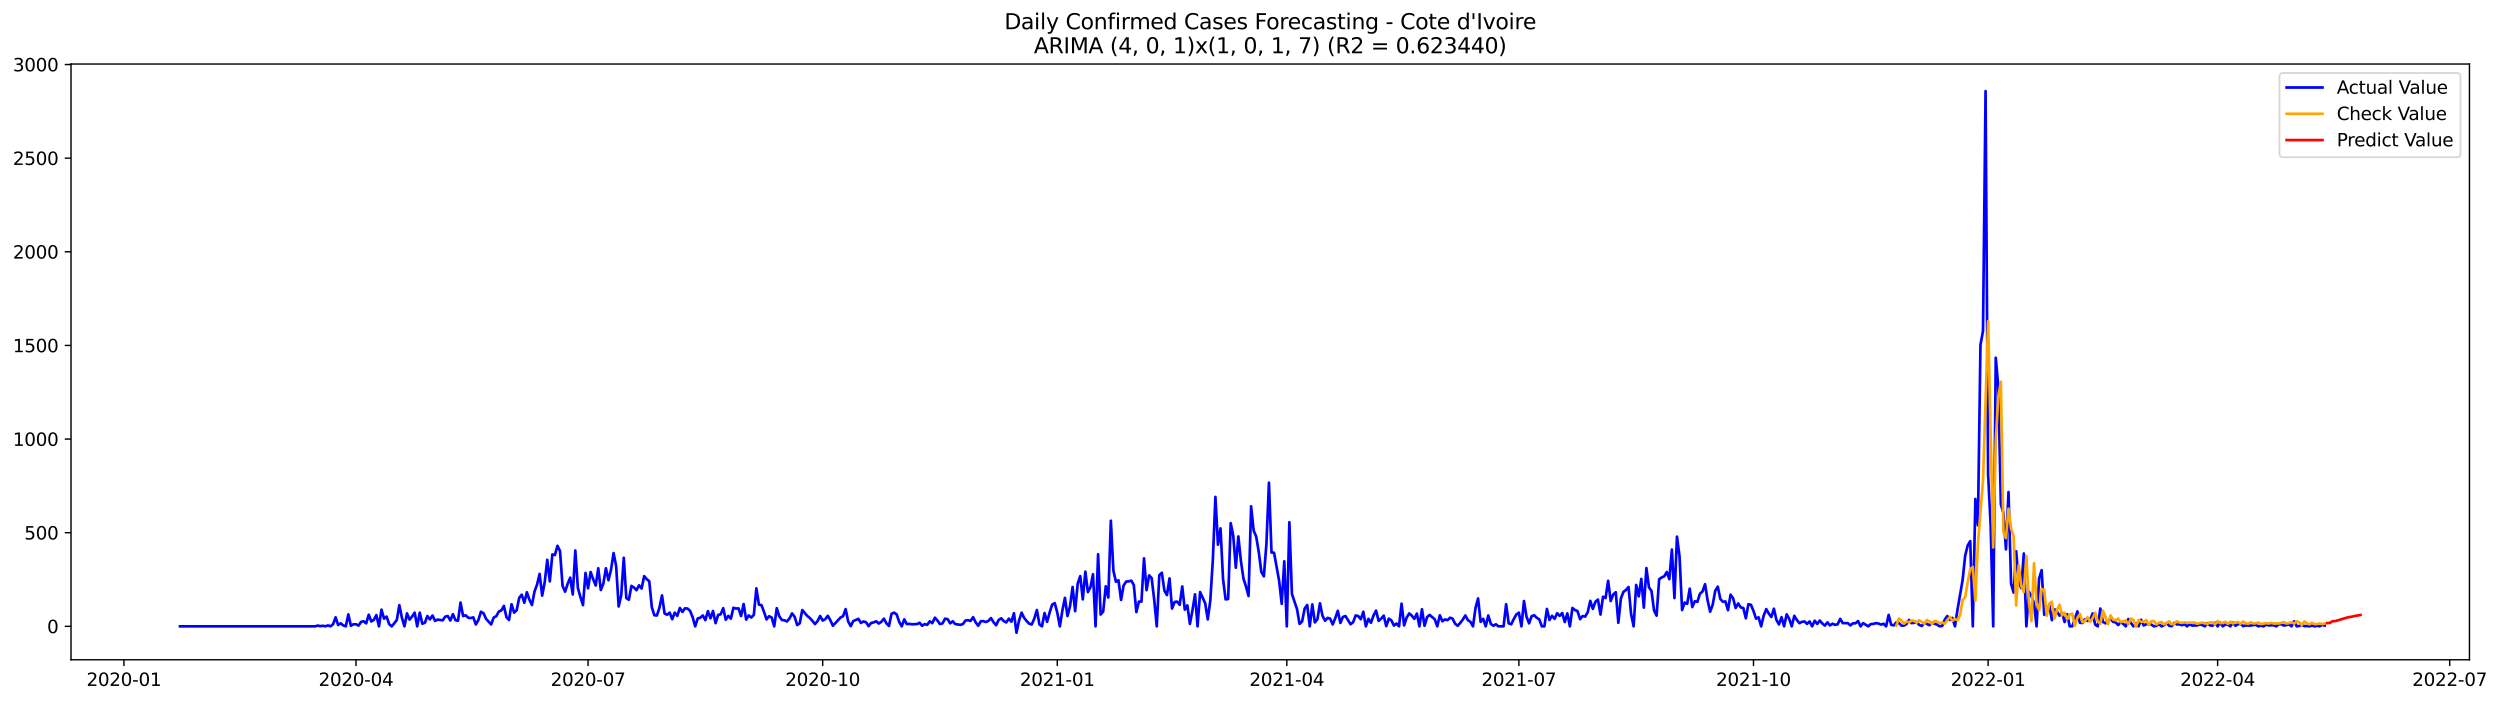 <?xml version="1.0" encoding="utf-8" standalone="no"?>
<!DOCTYPE svg PUBLIC "-//W3C//DTD SVG 1.1//EN"
  "http://www.w3.org/Graphics/SVG/1.1/DTD/svg11.dtd">
<svg xmlns:xlink="http://www.w3.org/1999/xlink" width="1395.906pt" height="392.274pt" viewBox="0 0 1395.906 392.274" xmlns="http://www.w3.org/2000/svg" version="1.1">
 <defs>
  <style type="text/css">*{stroke-linejoin: round; stroke-linecap: butt}</style>
 </defs>
 <g id="figure_1">
  <g id="patch_1">
   <path d="M 0 392.274 
L 1395.906 392.274 
L 1395.906 0 
L 0 0 
z
" style="fill: #ffffff"/>
  </g>
  <g id="axes_1">
   <g id="patch_2">
    <path d="M 39.65 368.396 
L 1378.85 368.396 
L 1378.85 35.755 
L 39.65 35.755 
z
" style="fill: #ffffff"/>
   </g>
   <g id="matplotlib.axis_1">
    <g id="xtick_1">
     <g id="line2d_1">
      <defs>
       <path id="m235b94025a" d="M 0 0 
L 0 3.5 
" style="stroke: #000000; stroke-width: 0.8"/>
      </defs>
      <g>
       <use xlink:href="#m235b94025a" x="69.196" y="368.396" style="stroke: #000000; stroke-width: 0.8"/>
      </g>
     </g>
     <g id="text_1">
      <!-- 2020-01 -->
      <g transform="translate(48.305 382.994)scale(0.1 -0.1)">
       <defs>
        <path id="DejaVuSans-32" d="M 1228 531 
L 3431 531 
L 3431 0 
L 469 0 
L 469 531 
Q 828 903 1448 1529 
Q 2069 2156 2228 2338 
Q 2531 2678 2651 2914 
Q 2772 3150 2772 3378 
Q 2772 3750 2511 3984 
Q 2250 4219 1831 4219 
Q 1534 4219 1204 4116 
Q 875 4013 500 3803 
L 500 4441 
Q 881 4594 1212 4672 
Q 1544 4750 1819 4750 
Q 2544 4750 2975 4387 
Q 3406 4025 3406 3419 
Q 3406 3131 3298 2873 
Q 3191 2616 2906 2266 
Q 2828 2175 2409 1742 
Q 1991 1309 1228 531 
z
" transform="scale(0.016)"/>
        <path id="DejaVuSans-30" d="M 2034 4250 
Q 1547 4250 1301 3770 
Q 1056 3291 1056 2328 
Q 1056 1369 1301 889 
Q 1547 409 2034 409 
Q 2525 409 2770 889 
Q 3016 1369 3016 2328 
Q 3016 3291 2770 3770 
Q 2525 4250 2034 4250 
z
M 2034 4750 
Q 2819 4750 3233 4129 
Q 3647 3509 3647 2328 
Q 3647 1150 3233 529 
Q 2819 -91 2034 -91 
Q 1250 -91 836 529 
Q 422 1150 422 2328 
Q 422 3509 836 4129 
Q 1250 4750 2034 4750 
z
" transform="scale(0.016)"/>
        <path id="DejaVuSans-2d" d="M 313 2009 
L 1997 2009 
L 1997 1497 
L 313 1497 
L 313 2009 
z
" transform="scale(0.016)"/>
        <path id="DejaVuSans-31" d="M 794 531 
L 1825 531 
L 1825 4091 
L 703 3866 
L 703 4441 
L 1819 4666 
L 2450 4666 
L 2450 531 
L 3481 531 
L 3481 0 
L 794 0 
L 794 531 
z
" transform="scale(0.016)"/>
       </defs>
       <use xlink:href="#DejaVuSans-32"/>
       <use xlink:href="#DejaVuSans-30" x="63.623"/>
       <use xlink:href="#DejaVuSans-32" x="127.246"/>
       <use xlink:href="#DejaVuSans-30" x="190.869"/>
       <use xlink:href="#DejaVuSans-2d" x="254.492"/>
       <use xlink:href="#DejaVuSans-30" x="290.576"/>
       <use xlink:href="#DejaVuSans-31" x="354.199"/>
      </g>
     </g>
    </g>
    <g id="xtick_2">
     <g id="line2d_2">
      <g>
       <use xlink:href="#m235b94025a" x="198.773" y="368.396" style="stroke: #000000; stroke-width: 0.8"/>
      </g>
     </g>
     <g id="text_2">
      <!-- 2020-04 -->
      <g transform="translate(177.882 382.994)scale(0.1 -0.1)">
       <defs>
        <path id="DejaVuSans-34" d="M 2419 4116 
L 825 1625 
L 2419 1625 
L 2419 4116 
z
M 2253 4666 
L 3047 4666 
L 3047 1625 
L 3713 1625 
L 3713 1100 
L 3047 1100 
L 3047 0 
L 2419 0 
L 2419 1100 
L 313 1100 
L 313 1709 
L 2253 4666 
z
" transform="scale(0.016)"/>
       </defs>
       <use xlink:href="#DejaVuSans-32"/>
       <use xlink:href="#DejaVuSans-30" x="63.623"/>
       <use xlink:href="#DejaVuSans-32" x="127.246"/>
       <use xlink:href="#DejaVuSans-30" x="190.869"/>
       <use xlink:href="#DejaVuSans-2d" x="254.492"/>
       <use xlink:href="#DejaVuSans-30" x="290.576"/>
       <use xlink:href="#DejaVuSans-34" x="354.199"/>
      </g>
     </g>
    </g>
    <g id="xtick_3">
     <g id="line2d_3">
      <g>
       <use xlink:href="#m235b94025a" x="328.35" y="368.396" style="stroke: #000000; stroke-width: 0.8"/>
      </g>
     </g>
     <g id="text_3">
      <!-- 2020-07 -->
      <g transform="translate(307.459 382.994)scale(0.1 -0.1)">
       <defs>
        <path id="DejaVuSans-37" d="M 525 4666 
L 3525 4666 
L 3525 4397 
L 1831 0 
L 1172 0 
L 2766 4134 
L 525 4134 
L 525 4666 
z
" transform="scale(0.016)"/>
       </defs>
       <use xlink:href="#DejaVuSans-32"/>
       <use xlink:href="#DejaVuSans-30" x="63.623"/>
       <use xlink:href="#DejaVuSans-32" x="127.246"/>
       <use xlink:href="#DejaVuSans-30" x="190.869"/>
       <use xlink:href="#DejaVuSans-2d" x="254.492"/>
       <use xlink:href="#DejaVuSans-30" x="290.576"/>
       <use xlink:href="#DejaVuSans-37" x="354.199"/>
      </g>
     </g>
    </g>
    <g id="xtick_4">
     <g id="line2d_4">
      <g>
       <use xlink:href="#m235b94025a" x="459.351" y="368.396" style="stroke: #000000; stroke-width: 0.8"/>
      </g>
     </g>
     <g id="text_4">
      <!-- 2020-10 -->
      <g transform="translate(438.46 382.994)scale(0.1 -0.1)">
       <use xlink:href="#DejaVuSans-32"/>
       <use xlink:href="#DejaVuSans-30" x="63.623"/>
       <use xlink:href="#DejaVuSans-32" x="127.246"/>
       <use xlink:href="#DejaVuSans-30" x="190.869"/>
       <use xlink:href="#DejaVuSans-2d" x="254.492"/>
       <use xlink:href="#DejaVuSans-31" x="290.576"/>
       <use xlink:href="#DejaVuSans-30" x="354.199"/>
      </g>
     </g>
    </g>
    <g id="xtick_5">
     <g id="line2d_5">
      <g>
       <use xlink:href="#m235b94025a" x="590.352" y="368.396" style="stroke: #000000; stroke-width: 0.8"/>
      </g>
     </g>
     <g id="text_5">
      <!-- 2021-01 -->
      <g transform="translate(569.461 382.994)scale(0.1 -0.1)">
       <use xlink:href="#DejaVuSans-32"/>
       <use xlink:href="#DejaVuSans-30" x="63.623"/>
       <use xlink:href="#DejaVuSans-32" x="127.246"/>
       <use xlink:href="#DejaVuSans-31" x="190.869"/>
       <use xlink:href="#DejaVuSans-2d" x="254.492"/>
       <use xlink:href="#DejaVuSans-30" x="290.576"/>
       <use xlink:href="#DejaVuSans-31" x="354.199"/>
      </g>
     </g>
    </g>
    <g id="xtick_6">
     <g id="line2d_6">
      <g>
       <use xlink:href="#m235b94025a" x="718.506" y="368.396" style="stroke: #000000; stroke-width: 0.8"/>
      </g>
     </g>
     <g id="text_6">
      <!-- 2021-04 -->
      <g transform="translate(697.614 382.994)scale(0.1 -0.1)">
       <use xlink:href="#DejaVuSans-32"/>
       <use xlink:href="#DejaVuSans-30" x="63.623"/>
       <use xlink:href="#DejaVuSans-32" x="127.246"/>
       <use xlink:href="#DejaVuSans-31" x="190.869"/>
       <use xlink:href="#DejaVuSans-2d" x="254.492"/>
       <use xlink:href="#DejaVuSans-30" x="290.576"/>
       <use xlink:href="#DejaVuSans-34" x="354.199"/>
      </g>
     </g>
    </g>
    <g id="xtick_7">
     <g id="line2d_7">
      <g>
       <use xlink:href="#m235b94025a" x="848.083" y="368.396" style="stroke: #000000; stroke-width: 0.8"/>
      </g>
     </g>
     <g id="text_7">
      <!-- 2021-07 -->
      <g transform="translate(827.191 382.994)scale(0.1 -0.1)">
       <use xlink:href="#DejaVuSans-32"/>
       <use xlink:href="#DejaVuSans-30" x="63.623"/>
       <use xlink:href="#DejaVuSans-32" x="127.246"/>
       <use xlink:href="#DejaVuSans-31" x="190.869"/>
       <use xlink:href="#DejaVuSans-2d" x="254.492"/>
       <use xlink:href="#DejaVuSans-30" x="290.576"/>
       <use xlink:href="#DejaVuSans-37" x="354.199"/>
      </g>
     </g>
    </g>
    <g id="xtick_8">
     <g id="line2d_8">
      <g>
       <use xlink:href="#m235b94025a" x="979.083" y="368.396" style="stroke: #000000; stroke-width: 0.8"/>
      </g>
     </g>
     <g id="text_8">
      <!-- 2021-10 -->
      <g transform="translate(958.192 382.994)scale(0.1 -0.1)">
       <use xlink:href="#DejaVuSans-32"/>
       <use xlink:href="#DejaVuSans-30" x="63.623"/>
       <use xlink:href="#DejaVuSans-32" x="127.246"/>
       <use xlink:href="#DejaVuSans-31" x="190.869"/>
       <use xlink:href="#DejaVuSans-2d" x="254.492"/>
       <use xlink:href="#DejaVuSans-31" x="290.576"/>
       <use xlink:href="#DejaVuSans-30" x="354.199"/>
      </g>
     </g>
    </g>
    <g id="xtick_9">
     <g id="line2d_9">
      <g>
       <use xlink:href="#m235b94025a" x="1110.084" y="368.396" style="stroke: #000000; stroke-width: 0.8"/>
      </g>
     </g>
     <g id="text_9">
      <!-- 2022-01 -->
      <g transform="translate(1089.193 382.994)scale(0.1 -0.1)">
       <use xlink:href="#DejaVuSans-32"/>
       <use xlink:href="#DejaVuSans-30" x="63.623"/>
       <use xlink:href="#DejaVuSans-32" x="127.246"/>
       <use xlink:href="#DejaVuSans-32" x="190.869"/>
       <use xlink:href="#DejaVuSans-2d" x="254.492"/>
       <use xlink:href="#DejaVuSans-30" x="290.576"/>
       <use xlink:href="#DejaVuSans-31" x="354.199"/>
      </g>
     </g>
    </g>
    <g id="xtick_10">
     <g id="line2d_10">
      <g>
       <use xlink:href="#m235b94025a" x="1238.238" y="368.396" style="stroke: #000000; stroke-width: 0.8"/>
      </g>
     </g>
     <g id="text_10">
      <!-- 2022-04 -->
      <g transform="translate(1217.346 382.994)scale(0.1 -0.1)">
       <use xlink:href="#DejaVuSans-32"/>
       <use xlink:href="#DejaVuSans-30" x="63.623"/>
       <use xlink:href="#DejaVuSans-32" x="127.246"/>
       <use xlink:href="#DejaVuSans-32" x="190.869"/>
       <use xlink:href="#DejaVuSans-2d" x="254.492"/>
       <use xlink:href="#DejaVuSans-30" x="290.576"/>
       <use xlink:href="#DejaVuSans-34" x="354.199"/>
      </g>
     </g>
    </g>
    <g id="xtick_11">
     <g id="line2d_11">
      <g>
       <use xlink:href="#m235b94025a" x="1367.815" y="368.396" style="stroke: #000000; stroke-width: 0.8"/>
      </g>
     </g>
     <g id="text_11">
      <!-- 2022-07 -->
      <g transform="translate(1346.923 382.994)scale(0.1 -0.1)">
       <use xlink:href="#DejaVuSans-32"/>
       <use xlink:href="#DejaVuSans-30" x="63.623"/>
       <use xlink:href="#DejaVuSans-32" x="127.246"/>
       <use xlink:href="#DejaVuSans-32" x="190.869"/>
       <use xlink:href="#DejaVuSans-2d" x="254.492"/>
       <use xlink:href="#DejaVuSans-30" x="290.576"/>
       <use xlink:href="#DejaVuSans-37" x="354.199"/>
      </g>
     </g>
    </g>
   </g>
   <g id="matplotlib.axis_2">
    <g id="ytick_1">
     <g id="line2d_12">
      <defs>
       <path id="md0b5bbea12" d="M 0 0 
L -3.5 0 
" style="stroke: #000000; stroke-width: 0.8"/>
      </defs>
      <g>
       <use xlink:href="#md0b5bbea12" x="39.65" y="349.72" style="stroke: #000000; stroke-width: 0.8"/>
      </g>
     </g>
     <g id="text_12">
      <!-- 0 -->
      <g transform="translate(26.288 353.52)scale(0.1 -0.1)">
       <use xlink:href="#DejaVuSans-30"/>
      </g>
     </g>
    </g>
    <g id="ytick_2">
     <g id="line2d_13">
      <g>
       <use xlink:href="#md0b5bbea12" x="39.65" y="297.438" style="stroke: #000000; stroke-width: 0.8"/>
      </g>
     </g>
     <g id="text_13">
      <!-- 500 -->
      <g transform="translate(13.562 301.237)scale(0.1 -0.1)">
       <defs>
        <path id="DejaVuSans-35" d="M 691 4666 
L 3169 4666 
L 3169 4134 
L 1269 4134 
L 1269 2991 
Q 1406 3038 1543 3061 
Q 1681 3084 1819 3084 
Q 2600 3084 3056 2656 
Q 3513 2228 3513 1497 
Q 3513 744 3044 326 
Q 2575 -91 1722 -91 
Q 1428 -91 1123 -41 
Q 819 9 494 109 
L 494 744 
Q 775 591 1075 516 
Q 1375 441 1709 441 
Q 2250 441 2565 725 
Q 2881 1009 2881 1497 
Q 2881 1984 2565 2268 
Q 2250 2553 1709 2553 
Q 1456 2553 1204 2497 
Q 953 2441 691 2322 
L 691 4666 
z
" transform="scale(0.016)"/>
       </defs>
       <use xlink:href="#DejaVuSans-35"/>
       <use xlink:href="#DejaVuSans-30" x="63.623"/>
       <use xlink:href="#DejaVuSans-30" x="127.246"/>
      </g>
     </g>
    </g>
    <g id="ytick_3">
     <g id="line2d_14">
      <g>
       <use xlink:href="#md0b5bbea12" x="39.65" y="245.156" style="stroke: #000000; stroke-width: 0.8"/>
      </g>
     </g>
     <g id="text_14">
      <!-- 1000 -->
      <g transform="translate(7.2 248.955)scale(0.1 -0.1)">
       <use xlink:href="#DejaVuSans-31"/>
       <use xlink:href="#DejaVuSans-30" x="63.623"/>
       <use xlink:href="#DejaVuSans-30" x="127.246"/>
       <use xlink:href="#DejaVuSans-30" x="190.869"/>
      </g>
     </g>
    </g>
    <g id="ytick_4">
     <g id="line2d_15">
      <g>
       <use xlink:href="#md0b5bbea12" x="39.65" y="192.874" style="stroke: #000000; stroke-width: 0.8"/>
      </g>
     </g>
     <g id="text_15">
      <!-- 1500 -->
      <g transform="translate(7.2 196.673)scale(0.1 -0.1)">
       <use xlink:href="#DejaVuSans-31"/>
       <use xlink:href="#DejaVuSans-35" x="63.623"/>
       <use xlink:href="#DejaVuSans-30" x="127.246"/>
       <use xlink:href="#DejaVuSans-30" x="190.869"/>
      </g>
     </g>
    </g>
    <g id="ytick_5">
     <g id="line2d_16">
      <g>
       <use xlink:href="#md0b5bbea12" x="39.65" y="140.592" style="stroke: #000000; stroke-width: 0.8"/>
      </g>
     </g>
     <g id="text_16">
      <!-- 2000 -->
      <g transform="translate(7.2 144.391)scale(0.1 -0.1)">
       <use xlink:href="#DejaVuSans-32"/>
       <use xlink:href="#DejaVuSans-30" x="63.623"/>
       <use xlink:href="#DejaVuSans-30" x="127.246"/>
       <use xlink:href="#DejaVuSans-30" x="190.869"/>
      </g>
     </g>
    </g>
    <g id="ytick_6">
     <g id="line2d_17">
      <g>
       <use xlink:href="#md0b5bbea12" x="39.65" y="88.31" style="stroke: #000000; stroke-width: 0.8"/>
      </g>
     </g>
     <g id="text_17">
      <!-- 2500 -->
      <g transform="translate(7.2 92.109)scale(0.1 -0.1)">
       <use xlink:href="#DejaVuSans-32"/>
       <use xlink:href="#DejaVuSans-35" x="63.623"/>
       <use xlink:href="#DejaVuSans-30" x="127.246"/>
       <use xlink:href="#DejaVuSans-30" x="190.869"/>
      </g>
     </g>
    </g>
    <g id="ytick_7">
     <g id="line2d_18">
      <g>
       <use xlink:href="#md0b5bbea12" x="39.65" y="36.027" style="stroke: #000000; stroke-width: 0.8"/>
      </g>
     </g>
     <g id="text_18">
      <!-- 3000 -->
      <g transform="translate(7.2 39.827)scale(0.1 -0.1)">
       <defs>
        <path id="DejaVuSans-33" d="M 2597 2516 
Q 3050 2419 3304 2112 
Q 3559 1806 3559 1356 
Q 3559 666 3084 287 
Q 2609 -91 1734 -91 
Q 1441 -91 1130 -33 
Q 819 25 488 141 
L 488 750 
Q 750 597 1062 519 
Q 1375 441 1716 441 
Q 2309 441 2620 675 
Q 2931 909 2931 1356 
Q 2931 1769 2642 2001 
Q 2353 2234 1838 2234 
L 1294 2234 
L 1294 2753 
L 1863 2753 
Q 2328 2753 2575 2939 
Q 2822 3125 2822 3475 
Q 2822 3834 2567 4026 
Q 2313 4219 1838 4219 
Q 1578 4219 1281 4162 
Q 984 4106 628 3988 
L 628 4550 
Q 988 4650 1302 4700 
Q 1616 4750 1894 4750 
Q 2613 4750 3031 4423 
Q 3450 4097 3450 3541 
Q 3450 3153 3228 2886 
Q 3006 2619 2597 2516 
z
" transform="scale(0.016)"/>
       </defs>
       <use xlink:href="#DejaVuSans-33"/>
       <use xlink:href="#DejaVuSans-30" x="63.623"/>
       <use xlink:href="#DejaVuSans-30" x="127.246"/>
       <use xlink:href="#DejaVuSans-30" x="190.869"/>
      </g>
     </g>
    </g>
   </g>
   <g id="line2d_19">
    <path d="M 100.523 349.72 
L 175.991 349.72 
L 177.415 349.302 
L 178.839 349.616 
L 180.262 349.407 
L 181.686 349.72 
L 183.11 349.197 
L 184.534 349.72 
L 185.958 348.57 
L 187.382 344.701 
L 188.806 348.988 
L 190.23 348.047 
L 191.654 349.197 
L 193.078 349.72 
L 194.502 343.028 
L 195.926 349.407 
L 197.35 348.57 
L 198.773 348.57 
L 200.197 349.302 
L 201.621 347.211 
L 203.045 346.897 
L 204.469 348.047 
L 205.893 343.237 
L 207.317 347.002 
L 208.741 346.061 
L 210.165 343.446 
L 211.589 349.72 
L 213.013 340.414 
L 214.437 345.433 
L 215.861 344.283 
L 217.284 348.466 
L 218.708 349.72 
L 220.132 348.047 
L 221.556 346.165 
L 222.98 337.905 
L 224.404 344.91 
L 225.828 349.72 
L 227.252 342.505 
L 228.676 345.956 
L 230.1 344.283 
L 231.524 342.087 
L 232.948 349.72 
L 234.372 342.087 
L 235.795 348.256 
L 237.219 347.734 
L 238.643 343.969 
L 240.067 345.851 
L 241.491 343.656 
L 242.915 346.688 
L 244.339 345.956 
L 247.187 346.374 
L 248.611 344.283 
L 250.035 343.969 
L 251.459 346.479 
L 252.883 342.924 
L 254.306 346.27 
L 255.73 346.583 
L 257.154 336.441 
L 258.578 343.969 
L 260.002 343.551 
L 261.426 344.91 
L 262.85 345.119 
L 264.274 344.701 
L 265.698 348.675 
L 267.122 346.165 
L 268.546 341.564 
L 269.97 342.401 
L 271.394 345.538 
L 274.241 348.675 
L 275.665 344.806 
L 277.089 344.074 
L 278.513 341.46 
L 279.937 340.832 
L 281.361 338.323 
L 282.785 344.597 
L 284.209 346.165 
L 285.633 337.382 
L 287.057 342.087 
L 288.481 340.728 
L 289.905 333.827 
L 291.328 332.049 
L 292.752 336.545 
L 294.176 330.69 
L 295.6 334.872 
L 297.024 337.8 
L 298.448 330.271 
L 299.872 326.402 
L 301.296 320.442 
L 302.72 332.572 
L 304.144 325.043 
L 305.568 312.6 
L 306.992 324.625 
L 308.416 309.568 
L 309.839 309.881 
L 311.263 304.758 
L 312.687 307.685 
L 314.111 327.134 
L 315.535 330.376 
L 316.959 325.984 
L 318.383 322.534 
L 319.807 331.944 
L 321.231 307.372 
L 322.655 328.285 
L 324.079 333.304 
L 325.503 337.905 
L 326.927 319.919 
L 328.35 328.494 
L 329.774 319.397 
L 331.198 323.37 
L 332.622 326.925 
L 334.046 317.305 
L 335.47 329.435 
L 336.894 325.88 
L 338.318 317.305 
L 339.742 323.997 
L 341.166 318.142 
L 342.59 308.836 
L 344.014 315.946 
L 345.438 338.636 
L 346.861 332.467 
L 348.285 311.45 
L 349.709 333.931 
L 351.133 334.872 
L 352.557 327.134 
L 353.981 328.075 
L 355.405 329.539 
L 356.829 326.821 
L 358.253 328.598 
L 359.677 321.697 
L 361.101 323.37 
L 362.525 324.52 
L 363.949 339.055 
L 365.372 343.551 
L 366.796 343.656 
L 368.22 339.264 
L 369.644 332.467 
L 371.068 342.505 
L 372.492 343.237 
L 373.916 342.087 
L 375.34 345.747 
L 376.764 342.087 
L 378.188 343.865 
L 379.612 339.473 
L 381.036 341.669 
L 382.46 339.682 
L 383.883 339.787 
L 385.307 341.041 
L 386.731 344.597 
L 388.155 349.72 
L 389.579 345.329 
L 391.003 344.91 
L 392.427 343.656 
L 393.851 346.27 
L 395.275 341.251 
L 396.699 345.224 
L 398.123 341.146 
L 399.547 347.943 
L 400.971 343.342 
L 402.394 343.028 
L 403.818 339.578 
L 405.242 346.061 
L 406.666 343.865 
L 408.09 345.433 
L 409.514 339.368 
L 410.938 339.787 
L 412.362 339.682 
L 413.786 343.969 
L 415.21 337.277 
L 416.634 345.956 
L 418.058 343.656 
L 419.482 344.806 
L 420.906 343.342 
L 422.329 328.494 
L 423.753 337.591 
L 425.177 337.905 
L 426.601 341.669 
L 428.025 345.851 
L 429.449 344.074 
L 430.873 344.806 
L 432.297 349.72 
L 433.721 339.578 
L 435.145 344.178 
L 436.569 346.165 
L 437.993 346.374 
L 439.417 347.002 
L 440.84 345.329 
L 442.264 342.505 
L 443.688 344.388 
L 445.112 348.988 
L 446.536 348.047 
L 447.96 340.623 
L 450.808 343.969 
L 452.232 345.119 
L 453.656 346.688 
L 455.08 348.466 
L 456.504 346.793 
L 457.928 343.969 
L 459.351 346.479 
L 460.775 345.747 
L 462.199 343.865 
L 463.623 346.27 
L 465.047 349.407 
L 469.319 344.806 
L 470.743 344.074 
L 472.167 340.1 
L 473.591 347.002 
L 475.015 349.616 
L 476.439 346.793 
L 479.286 345.538 
L 480.71 347.838 
L 482.134 347.002 
L 483.558 347.42 
L 484.982 349.616 
L 486.406 347.838 
L 487.83 347.524 
L 489.254 346.897 
L 490.678 348.152 
L 492.102 347.211 
L 493.526 345.433 
L 494.95 348.047 
L 496.373 349.511 
L 497.797 342.715 
L 499.221 342.087 
L 500.645 343.028 
L 502.069 347.211 
L 503.493 349.72 
L 504.917 345.851 
L 506.341 348.466 
L 507.765 348.361 
L 509.189 348.57 
L 512.037 348.466 
L 513.461 347.734 
L 514.884 349.407 
L 516.308 348.466 
L 517.732 348.884 
L 519.156 346.897 
L 520.58 347.943 
L 522.004 344.91 
L 523.428 346.479 
L 524.852 348.466 
L 526.276 348.047 
L 527.7 345.433 
L 529.124 345.747 
L 530.548 348.047 
L 531.972 346.897 
L 533.395 348.466 
L 536.243 348.884 
L 537.667 348.466 
L 539.091 346.479 
L 540.515 346.27 
L 541.939 346.688 
L 543.363 344.597 
L 544.787 347.524 
L 546.211 349.407 
L 547.635 346.897 
L 549.059 346.793 
L 550.483 347.315 
L 551.906 346.688 
L 553.33 345.119 
L 554.754 347.42 
L 556.178 349.093 
L 557.602 346.165 
L 559.026 345.224 
L 560.45 346.793 
L 561.874 347.524 
L 563.298 345.433 
L 564.722 347.106 
L 566.146 342.401 
L 567.57 353.276 
L 568.994 346.479 
L 570.417 342.087 
L 571.841 345.015 
L 573.265 346.793 
L 574.689 348.256 
L 576.113 348.675 
L 577.537 345.329 
L 578.961 340.623 
L 580.385 348.675 
L 581.809 349.72 
L 583.233 342.296 
L 584.657 347.211 
L 586.081 341.983 
L 587.505 337.591 
L 588.928 336.754 
L 590.352 342.087 
L 591.776 349.72 
L 593.2 340.832 
L 594.624 333.827 
L 596.048 343.969 
L 597.472 338.427 
L 598.896 327.762 
L 600.32 341.251 
L 601.744 325.88 
L 603.168 321.697 
L 604.592 334.663 
L 606.016 319.188 
L 607.439 330.585 
L 608.863 327.866 
L 610.287 320.651 
L 611.711 349.72 
L 613.135 309.463 
L 614.559 343.133 
L 615.983 341.46 
L 617.407 327.344 
L 618.831 333.617 
L 620.255 290.746 
L 621.679 318.665 
L 623.103 324.834 
L 624.527 323.997 
L 625.95 334.977 
L 627.374 326.925 
L 628.798 324.729 
L 630.222 324.625 
L 631.646 324.207 
L 633.07 326.612 
L 634.494 341.773 
L 635.918 335.918 
L 637.342 335.918 
L 638.766 311.763 
L 640.19 329.539 
L 641.614 321.279 
L 643.038 322.743 
L 644.461 334.872 
L 645.885 349.72 
L 647.309 321.174 
L 648.733 319.815 
L 650.157 329.749 
L 651.581 332.258 
L 653.005 322.952 
L 654.429 339.787 
L 655.853 336.127 
L 657.277 335.918 
L 658.701 337.695 
L 660.125 327.448 
L 661.549 340.414 
L 662.972 338.009 
L 664.396 348.361 
L 665.82 340.832 
L 667.244 331.84 
L 668.668 349.72 
L 670.092 330.585 
L 672.94 336.859 
L 674.364 345.851 
L 675.788 335.29 
L 677.212 312.495 
L 678.636 277.466 
L 680.06 304.13 
L 681.483 295.033 
L 682.907 323.37 
L 684.331 334.663 
L 685.755 334.454 
L 687.179 292.105 
L 688.603 299.216 
L 690.027 316.992 
L 691.451 299.529 
L 692.875 313.227 
L 694.299 323.056 
L 695.723 327.553 
L 697.147 332.781 
L 698.571 282.695 
L 699.994 296.288 
L 701.418 299.634 
L 702.842 308.208 
L 704.266 319.292 
L 705.69 321.802 
L 707.114 303.817 
L 708.538 269.519 
L 709.962 308.522 
L 711.386 308.627 
L 714.234 324.416 
L 715.658 337.173 
L 717.082 313.436 
L 718.506 349.72 
L 719.929 291.583 
L 721.353 331.631 
L 724.201 340.1 
L 725.625 348.361 
L 727.049 347.002 
L 728.473 339.787 
L 729.897 337.8 
L 731.321 349.72 
L 732.745 337.486 
L 734.169 347.524 
L 735.593 345.747 
L 737.017 336.859 
L 738.44 343.865 
L 739.864 346.583 
L 741.288 345.015 
L 742.712 345.433 
L 744.136 348.675 
L 745.56 345.119 
L 746.984 341.041 
L 748.408 347.838 
L 749.832 344.492 
L 751.256 343.969 
L 754.104 348.57 
L 755.528 347.42 
L 756.951 343.656 
L 758.375 343.969 
L 759.799 345.747 
L 761.223 341.564 
L 762.647 349.72 
L 764.071 345.538 
L 765.495 347.734 
L 766.919 343.656 
L 768.343 340.937 
L 769.767 346.688 
L 771.191 345.433 
L 772.615 343.76 
L 774.039 349.616 
L 775.462 345.433 
L 776.886 346.374 
L 778.31 349.302 
L 779.734 348.152 
L 781.158 349.72 
L 782.582 337.068 
L 784.006 349.197 
L 785.43 344.806 
L 786.854 342.505 
L 788.278 343.76 
L 789.702 345.538 
L 791.126 342.61 
L 792.55 349.72 
L 793.973 340.205 
L 795.397 349.407 
L 796.821 344.597 
L 798.245 343.342 
L 801.093 345.747 
L 802.517 349.72 
L 803.941 343.551 
L 805.365 346.897 
L 806.789 345.851 
L 808.213 346.27 
L 809.637 344.91 
L 811.061 345.433 
L 812.484 348.256 
L 813.908 349.407 
L 815.332 347.838 
L 816.756 345.956 
L 818.18 343.656 
L 819.604 346.27 
L 821.028 347.211 
L 822.452 349.72 
L 823.876 339.473 
L 825.3 334.14 
L 826.724 347.211 
L 828.148 345.538 
L 829.572 349.72 
L 830.995 343.656 
L 832.419 348.361 
L 833.843 349.407 
L 835.267 348.57 
L 836.691 349.72 
L 839.539 349.72 
L 840.963 337.382 
L 842.387 348.047 
L 843.811 348.57 
L 845.235 345.642 
L 846.659 343.133 
L 848.083 342.087 
L 849.506 349.72 
L 850.93 335.604 
L 852.354 344.388 
L 853.778 348.047 
L 855.202 344.074 
L 856.626 343.551 
L 858.05 344.91 
L 859.474 345.851 
L 860.898 349.72 
L 862.322 349.72 
L 863.746 339.996 
L 865.17 346.165 
L 866.594 343.865 
L 868.017 345.538 
L 869.441 342.401 
L 870.865 343.865 
L 872.289 342.296 
L 873.713 347.315 
L 875.137 342.505 
L 876.561 349.72 
L 877.985 339.473 
L 879.409 340.623 
L 880.833 341.251 
L 882.257 345.747 
L 883.681 343.969 
L 885.105 344.283 
L 886.528 341.773 
L 887.952 335.5 
L 889.376 339.996 
L 890.8 336.022 
L 892.224 334.768 
L 893.648 343.133 
L 895.072 333.199 
L 896.496 333.931 
L 897.92 324.311 
L 899.344 335.604 
L 900.768 331.944 
L 902.192 330.69 
L 903.616 347.734 
L 905.039 334.14 
L 906.463 330.48 
L 907.887 329.435 
L 909.311 327.762 
L 910.735 342.819 
L 912.159 349.72 
L 913.583 326.612 
L 915.007 332.99 
L 916.431 323.266 
L 917.855 339.264 
L 919.279 317.201 
L 920.703 327.866 
L 922.127 329.958 
L 923.55 340.832 
L 924.974 343.76 
L 926.398 323.475 
L 927.822 322.429 
L 929.246 321.802 
L 930.67 319.397 
L 932.094 323.37 
L 933.518 306.849 
L 934.942 333.931 
L 936.366 299.634 
L 937.79 310.718 
L 939.214 340.623 
L 940.638 336.441 
L 942.061 337.173 
L 943.485 328.703 
L 944.909 338.95 
L 946.333 335.709 
L 947.757 336.022 
L 949.181 331.526 
L 950.605 330.271 
L 952.029 326.193 
L 953.453 335.186 
L 954.877 341.564 
L 956.301 337.695 
L 957.725 329.853 
L 959.149 327.553 
L 960.572 334.454 
L 961.996 336.022 
L 963.42 335.813 
L 964.844 340.728 
L 966.268 332.049 
L 967.692 334.036 
L 969.116 339.473 
L 970.54 336.963 
L 971.964 339.159 
L 973.388 339.473 
L 974.812 345.224 
L 976.236 337.382 
L 977.66 337.695 
L 979.083 341.146 
L 980.507 345.433 
L 981.931 344.701 
L 983.355 349.72 
L 984.779 343.76 
L 986.203 340.1 
L 987.627 342.61 
L 989.051 344.492 
L 990.475 339.891 
L 991.899 346.165 
L 993.323 348.675 
L 994.747 344.597 
L 996.171 349.72 
L 997.594 343.028 
L 999.018 345.538 
L 1000.442 349.72 
L 1001.866 343.865 
L 1003.29 346.165 
L 1004.714 347.943 
L 1006.138 347.211 
L 1007.562 347.002 
L 1008.986 348.361 
L 1010.41 347.002 
L 1011.834 349.72 
L 1013.258 346.583 
L 1014.682 348.361 
L 1016.106 346.479 
L 1017.529 348.152 
L 1018.953 349.302 
L 1020.377 347.524 
L 1021.801 349.197 
L 1023.225 348.256 
L 1024.649 348.884 
L 1026.073 348.57 
L 1027.497 345.538 
L 1028.921 347.943 
L 1031.769 347.943 
L 1033.193 349.197 
L 1034.617 348.047 
L 1036.04 348.047 
L 1037.464 346.793 
L 1038.888 349.72 
L 1040.312 347.943 
L 1043.16 349.72 
L 1044.584 348.466 
L 1046.008 348.361 
L 1047.432 347.943 
L 1048.856 348.152 
L 1050.28 348.779 
L 1051.704 348.256 
L 1053.128 349.72 
L 1054.551 343.342 
L 1055.975 348.884 
L 1057.399 349.197 
L 1058.823 347.524 
L 1060.247 347.838 
L 1061.671 349.302 
L 1063.095 349.302 
L 1064.519 348.466 
L 1065.943 346.165 
L 1067.367 347.943 
L 1068.791 347.734 
L 1070.215 347.315 
L 1071.639 348.988 
L 1073.062 349.511 
L 1074.486 347.838 
L 1075.91 348.361 
L 1077.334 349.093 
L 1078.758 347.734 
L 1081.606 348.779 
L 1083.03 349.72 
L 1084.454 349.511 
L 1085.878 345.956 
L 1087.302 343.969 
L 1088.726 346.165 
L 1090.15 345.015 
L 1091.573 349.72 
L 1092.997 340.414 
L 1095.845 323.893 
L 1097.269 310.3 
L 1098.693 304.549 
L 1100.117 302.144 
L 1101.541 349.72 
L 1102.965 278.617 
L 1104.389 293.36 
L 1105.813 192.665 
L 1107.237 184.718 
L 1108.661 50.876 
L 1110.084 264.919 
L 1111.508 293.569 
L 1112.932 349.72 
L 1114.356 199.775 
L 1115.78 216.087 
L 1117.204 281.649 
L 1118.628 286.354 
L 1120.052 306.744 
L 1121.476 274.748 
L 1122.9 325.88 
L 1124.324 330.899 
L 1125.748 307.79 
L 1127.172 324.939 
L 1128.595 328.389 
L 1130.019 309.045 
L 1131.443 349.72 
L 1132.867 330.376 
L 1134.291 332.781 
L 1135.715 336.859 
L 1137.139 349.72 
L 1138.563 322.952 
L 1139.987 318.351 
L 1141.411 343.237 
L 1142.835 342.087 
L 1144.259 337.8 
L 1145.683 346.27 
L 1147.106 340.205 
L 1148.53 341.46 
L 1149.954 343.76 
L 1151.378 342.192 
L 1152.802 347.315 
L 1154.226 342.924 
L 1155.65 349.72 
L 1157.074 349.72 
L 1158.498 345.747 
L 1159.922 341.355 
L 1161.346 347.734 
L 1162.77 347.838 
L 1164.194 345.747 
L 1165.617 346.688 
L 1167.041 346.061 
L 1168.465 342.505 
L 1169.889 348.779 
L 1171.313 349.72 
L 1172.737 339.787 
L 1174.161 347.211 
L 1175.585 348.047 
L 1177.009 346.688 
L 1178.433 345.538 
L 1179.857 347.211 
L 1181.281 347.524 
L 1182.705 348.988 
L 1184.128 347.315 
L 1185.552 348.361 
L 1186.976 349.72 
L 1188.4 345.642 
L 1189.824 347.838 
L 1191.248 349.72 
L 1192.672 348.047 
L 1194.096 349.72 
L 1195.52 346.061 
L 1196.944 349.197 
L 1198.368 348.57 
L 1199.792 348.466 
L 1201.216 348.675 
L 1202.639 349.72 
L 1204.063 349.407 
L 1205.487 348.466 
L 1206.911 349.72 
L 1208.335 349.093 
L 1209.759 347.943 
L 1211.183 349.407 
L 1212.607 349.616 
L 1214.031 347.838 
L 1215.455 348.675 
L 1216.879 348.57 
L 1218.303 349.093 
L 1219.727 348.466 
L 1221.15 349.72 
L 1222.574 348.466 
L 1223.998 349.302 
L 1226.846 349.197 
L 1228.27 348.675 
L 1229.694 348.988 
L 1231.118 349.72 
L 1232.542 347.943 
L 1233.966 349.197 
L 1235.39 349.407 
L 1236.814 347.734 
L 1238.238 349.72 
L 1239.661 347.629 
L 1241.085 349.72 
L 1242.509 348.675 
L 1243.933 348.779 
L 1245.357 349.72 
L 1246.781 347.629 
L 1248.205 349.407 
L 1249.629 348.57 
L 1251.053 348.256 
L 1252.477 349.616 
L 1253.901 349.197 
L 1256.749 349.302 
L 1258.172 348.988 
L 1259.596 348.884 
L 1261.02 349.72 
L 1262.444 349.302 
L 1263.868 349.72 
L 1265.292 348.779 
L 1266.716 349.197 
L 1269.564 349.093 
L 1270.988 349.72 
L 1272.412 348.57 
L 1273.836 348.57 
L 1275.26 349.302 
L 1278.107 348.675 
L 1279.531 349.72 
L 1280.955 346.897 
L 1282.379 349.72 
L 1283.803 349.511 
L 1285.227 348.884 
L 1286.651 349.616 
L 1288.075 349.511 
L 1289.499 349.72 
L 1290.923 349.302 
L 1292.347 349.72 
L 1293.771 349.407 
L 1295.194 349.72 
L 1296.618 348.884 
L 1298.042 349.302 
L 1298.042 349.302 
" clip-path="url(#p0e60ee1704)" style="fill: none; stroke: #0000ff; stroke-width: 1.5; stroke-linecap: square"/>
   </g>
   <g id="line2d_20">
    <path d="M 1058.823 349.333 
L 1060.247 345.378 
L 1061.671 346.44 
L 1063.095 348.259 
L 1064.519 347.027 
L 1065.943 347.481 
L 1067.367 346.517 
L 1068.791 346.641 
L 1070.215 347.717 
L 1071.639 346.328 
L 1073.062 347.255 
L 1074.486 348.333 
L 1075.91 346.117 
L 1077.334 346.971 
L 1078.758 348.341 
L 1080.182 346.692 
L 1081.606 347.046 
L 1083.03 348.079 
L 1084.454 347.543 
L 1085.878 348.314 
L 1087.302 346.209 
L 1088.726 344.469 
L 1090.15 346.648 
L 1091.573 345.619 
L 1092.997 346.355 
L 1094.421 343.503 
L 1095.845 335.085 
L 1097.269 333.428 
L 1098.693 325.116 
L 1100.117 317.733 
L 1101.541 316.537 
L 1102.965 335.355 
L 1104.389 303.761 
L 1107.237 268.423 
L 1110.084 179.332 
L 1112.932 305.655 
L 1114.356 246.227 
L 1115.78 221.537 
L 1117.204 213.106 
L 1118.628 297.03 
L 1120.052 300.455 
L 1121.476 284.027 
L 1122.9 295.04 
L 1124.324 299.35 
L 1125.748 338.073 
L 1127.172 315.56 
L 1128.595 327.129 
L 1130.019 330.584 
L 1131.443 310.418 
L 1132.867 336.5 
L 1134.291 346.809 
L 1135.715 314.511 
L 1137.139 336.737 
L 1138.563 340.745 
L 1139.987 328.915 
L 1141.411 329.296 
L 1142.835 343.817 
L 1144.259 337.117 
L 1145.683 335.971 
L 1147.106 345.369 
L 1148.53 340.575 
L 1149.954 337.637 
L 1151.378 343.628 
L 1152.802 342.138 
L 1154.226 345.702 
L 1155.65 343.158 
L 1157.074 342.635 
L 1158.498 349.468 
L 1159.922 345.033 
L 1161.346 342.799 
L 1162.77 347.464 
L 1164.194 346.647 
L 1165.617 344.575 
L 1167.041 347.144 
L 1168.465 345.162 
L 1169.889 342.172 
L 1171.313 346.971 
L 1172.737 348.3 
L 1174.161 340.995 
L 1175.585 344.347 
L 1177.009 348.532 
L 1178.433 343.63 
L 1179.857 345.986 
L 1181.281 346.361 
L 1182.705 345.371 
L 1184.128 347.434 
L 1186.976 346.441 
L 1188.4 348.592 
L 1189.824 345.345 
L 1191.248 346.132 
L 1192.672 349.921 
L 1194.096 346.199 
L 1195.52 347.118 
L 1196.944 347.187 
L 1198.368 346.226 
L 1199.792 348.951 
L 1201.216 346.859 
L 1202.639 346.771 
L 1204.063 348.655 
L 1205.487 347.745 
L 1206.911 347.294 
L 1208.335 348.665 
L 1209.759 347.926 
L 1211.183 346.938 
L 1212.607 348.616 
L 1214.031 348.301 
L 1215.455 346.935 
L 1216.879 347.576 
L 1218.303 347.793 
L 1219.727 347.503 
L 1221.15 347.724 
L 1225.422 347.608 
L 1226.846 348.287 
L 1228.27 347.892 
L 1229.694 347.68 
L 1231.118 347.886 
L 1232.542 348.398 
L 1233.966 347.457 
L 1235.39 347.6 
L 1236.814 348.58 
L 1238.238 346.787 
L 1239.661 347.916 
L 1241.085 347.798 
L 1242.509 347.12 
L 1243.933 348.348 
L 1245.357 347.13 
L 1246.781 348.097 
L 1248.205 347.543 
L 1249.629 347.293 
L 1251.053 348.343 
L 1252.477 347.009 
L 1253.901 348.057 
L 1255.325 348.291 
L 1256.749 347.451 
L 1258.172 348.141 
L 1259.596 348.002 
L 1261.02 347.587 
L 1262.444 348.479 
L 1265.292 347.945 
L 1266.716 348.162 
L 1268.14 347.811 
L 1269.564 348.159 
L 1270.988 348.057 
L 1272.412 348.144 
L 1275.26 347.375 
L 1276.683 348.194 
L 1278.107 347.927 
L 1279.531 347.417 
L 1280.955 348.214 
L 1282.379 346.893 
L 1283.803 347.47 
L 1285.227 349.103 
L 1286.651 346.985 
L 1288.075 348.039 
L 1289.499 348.607 
L 1290.923 347.75 
L 1292.347 348.478 
L 1293.771 348.449 
L 1295.194 348.112 
L 1296.618 348.487 
L 1298.042 348.143 
L 1298.042 348.143 
" clip-path="url(#p0e60ee1704)" style="fill: none; stroke: #ffa500; stroke-width: 1.5; stroke-linecap: square"/>
   </g>
   <g id="line2d_21">
    <path d="M 1299.466 347.9 
L 1300.89 347.825 
L 1302.314 346.879 
L 1303.738 346.825 
L 1305.162 346.452 
L 1306.586 346.009 
L 1308.01 345.569 
L 1309.434 345.15 
L 1310.858 344.73 
L 1312.282 344.482 
L 1313.706 344.206 
L 1315.129 343.859 
L 1316.553 343.656 
L 1317.977 343.379 
" clip-path="url(#p0e60ee1704)" style="fill: none; stroke: #ff0000; stroke-width: 1.5; stroke-linecap: square"/>
   </g>
   <g id="patch_3">
    <path d="M 39.65 368.396 
L 39.65 35.755 
" style="fill: none; stroke: #000000; stroke-width: 0.8; stroke-linejoin: miter; stroke-linecap: square"/>
   </g>
   <g id="patch_4">
    <path d="M 1378.85 368.396 
L 1378.85 35.755 
" style="fill: none; stroke: #000000; stroke-width: 0.8; stroke-linejoin: miter; stroke-linecap: square"/>
   </g>
   <g id="patch_5">
    <path d="M 39.65 368.396 
L 1378.85 368.396 
" style="fill: none; stroke: #000000; stroke-width: 0.8; stroke-linejoin: miter; stroke-linecap: square"/>
   </g>
   <g id="patch_6">
    <path d="M 39.65 35.755 
L 1378.85 35.755 
" style="fill: none; stroke: #000000; stroke-width: 0.8; stroke-linejoin: miter; stroke-linecap: square"/>
   </g>
   <g id="text_19">
    <!-- Daily Confirmed Cases Forecasting - Cote d'Ivoire -->
    <g transform="translate(560.797 16.318)scale(0.12 -0.12)">
     <defs>
      <path id="DejaVuSans-44" d="M 1259 4147 
L 1259 519 
L 2022 519 
Q 2988 519 3436 956 
Q 3884 1394 3884 2338 
Q 3884 3275 3436 3711 
Q 2988 4147 2022 4147 
L 1259 4147 
z
M 628 4666 
L 1925 4666 
Q 3281 4666 3915 4102 
Q 4550 3538 4550 2338 
Q 4550 1131 3912 565 
Q 3275 0 1925 0 
L 628 0 
L 628 4666 
z
" transform="scale(0.016)"/>
      <path id="DejaVuSans-61" d="M 2194 1759 
Q 1497 1759 1228 1600 
Q 959 1441 959 1056 
Q 959 750 1161 570 
Q 1363 391 1709 391 
Q 2188 391 2477 730 
Q 2766 1069 2766 1631 
L 2766 1759 
L 2194 1759 
z
M 3341 1997 
L 3341 0 
L 2766 0 
L 2766 531 
Q 2569 213 2275 61 
Q 1981 -91 1556 -91 
Q 1019 -91 701 211 
Q 384 513 384 1019 
Q 384 1609 779 1909 
Q 1175 2209 1959 2209 
L 2766 2209 
L 2766 2266 
Q 2766 2663 2505 2880 
Q 2244 3097 1772 3097 
Q 1472 3097 1187 3025 
Q 903 2953 641 2809 
L 641 3341 
Q 956 3463 1253 3523 
Q 1550 3584 1831 3584 
Q 2591 3584 2966 3190 
Q 3341 2797 3341 1997 
z
" transform="scale(0.016)"/>
      <path id="DejaVuSans-69" d="M 603 3500 
L 1178 3500 
L 1178 0 
L 603 0 
L 603 3500 
z
M 603 4863 
L 1178 4863 
L 1178 4134 
L 603 4134 
L 603 4863 
z
" transform="scale(0.016)"/>
      <path id="DejaVuSans-6c" d="M 603 4863 
L 1178 4863 
L 1178 0 
L 603 0 
L 603 4863 
z
" transform="scale(0.016)"/>
      <path id="DejaVuSans-79" d="M 2059 -325 
Q 1816 -950 1584 -1140 
Q 1353 -1331 966 -1331 
L 506 -1331 
L 506 -850 
L 844 -850 
Q 1081 -850 1212 -737 
Q 1344 -625 1503 -206 
L 1606 56 
L 191 3500 
L 800 3500 
L 1894 763 
L 2988 3500 
L 3597 3500 
L 2059 -325 
z
" transform="scale(0.016)"/>
      <path id="DejaVuSans-20" transform="scale(0.016)"/>
      <path id="DejaVuSans-43" d="M 4122 4306 
L 4122 3641 
Q 3803 3938 3442 4084 
Q 3081 4231 2675 4231 
Q 1875 4231 1450 3742 
Q 1025 3253 1025 2328 
Q 1025 1406 1450 917 
Q 1875 428 2675 428 
Q 3081 428 3442 575 
Q 3803 722 4122 1019 
L 4122 359 
Q 3791 134 3420 21 
Q 3050 -91 2638 -91 
Q 1578 -91 968 557 
Q 359 1206 359 2328 
Q 359 3453 968 4101 
Q 1578 4750 2638 4750 
Q 3056 4750 3426 4639 
Q 3797 4528 4122 4306 
z
" transform="scale(0.016)"/>
      <path id="DejaVuSans-6f" d="M 1959 3097 
Q 1497 3097 1228 2736 
Q 959 2375 959 1747 
Q 959 1119 1226 758 
Q 1494 397 1959 397 
Q 2419 397 2687 759 
Q 2956 1122 2956 1747 
Q 2956 2369 2687 2733 
Q 2419 3097 1959 3097 
z
M 1959 3584 
Q 2709 3584 3137 3096 
Q 3566 2609 3566 1747 
Q 3566 888 3137 398 
Q 2709 -91 1959 -91 
Q 1206 -91 779 398 
Q 353 888 353 1747 
Q 353 2609 779 3096 
Q 1206 3584 1959 3584 
z
" transform="scale(0.016)"/>
      <path id="DejaVuSans-6e" d="M 3513 2113 
L 3513 0 
L 2938 0 
L 2938 2094 
Q 2938 2591 2744 2837 
Q 2550 3084 2163 3084 
Q 1697 3084 1428 2787 
Q 1159 2491 1159 1978 
L 1159 0 
L 581 0 
L 581 3500 
L 1159 3500 
L 1159 2956 
Q 1366 3272 1645 3428 
Q 1925 3584 2291 3584 
Q 2894 3584 3203 3211 
Q 3513 2838 3513 2113 
z
" transform="scale(0.016)"/>
      <path id="DejaVuSans-66" d="M 2375 4863 
L 2375 4384 
L 1825 4384 
Q 1516 4384 1395 4259 
Q 1275 4134 1275 3809 
L 1275 3500 
L 2222 3500 
L 2222 3053 
L 1275 3053 
L 1275 0 
L 697 0 
L 697 3053 
L 147 3053 
L 147 3500 
L 697 3500 
L 697 3744 
Q 697 4328 969 4595 
Q 1241 4863 1831 4863 
L 2375 4863 
z
" transform="scale(0.016)"/>
      <path id="DejaVuSans-72" d="M 2631 2963 
Q 2534 3019 2420 3045 
Q 2306 3072 2169 3072 
Q 1681 3072 1420 2755 
Q 1159 2438 1159 1844 
L 1159 0 
L 581 0 
L 581 3500 
L 1159 3500 
L 1159 2956 
Q 1341 3275 1631 3429 
Q 1922 3584 2338 3584 
Q 2397 3584 2469 3576 
Q 2541 3569 2628 3553 
L 2631 2963 
z
" transform="scale(0.016)"/>
      <path id="DejaVuSans-6d" d="M 3328 2828 
Q 3544 3216 3844 3400 
Q 4144 3584 4550 3584 
Q 5097 3584 5394 3201 
Q 5691 2819 5691 2113 
L 5691 0 
L 5113 0 
L 5113 2094 
Q 5113 2597 4934 2840 
Q 4756 3084 4391 3084 
Q 3944 3084 3684 2787 
Q 3425 2491 3425 1978 
L 3425 0 
L 2847 0 
L 2847 2094 
Q 2847 2600 2669 2842 
Q 2491 3084 2119 3084 
Q 1678 3084 1418 2786 
Q 1159 2488 1159 1978 
L 1159 0 
L 581 0 
L 581 3500 
L 1159 3500 
L 1159 2956 
Q 1356 3278 1631 3431 
Q 1906 3584 2284 3584 
Q 2666 3584 2933 3390 
Q 3200 3197 3328 2828 
z
" transform="scale(0.016)"/>
      <path id="DejaVuSans-65" d="M 3597 1894 
L 3597 1613 
L 953 1613 
Q 991 1019 1311 708 
Q 1631 397 2203 397 
Q 2534 397 2845 478 
Q 3156 559 3463 722 
L 3463 178 
Q 3153 47 2828 -22 
Q 2503 -91 2169 -91 
Q 1331 -91 842 396 
Q 353 884 353 1716 
Q 353 2575 817 3079 
Q 1281 3584 2069 3584 
Q 2775 3584 3186 3129 
Q 3597 2675 3597 1894 
z
M 3022 2063 
Q 3016 2534 2758 2815 
Q 2500 3097 2075 3097 
Q 1594 3097 1305 2825 
Q 1016 2553 972 2059 
L 3022 2063 
z
" transform="scale(0.016)"/>
      <path id="DejaVuSans-64" d="M 2906 2969 
L 2906 4863 
L 3481 4863 
L 3481 0 
L 2906 0 
L 2906 525 
Q 2725 213 2448 61 
Q 2172 -91 1784 -91 
Q 1150 -91 751 415 
Q 353 922 353 1747 
Q 353 2572 751 3078 
Q 1150 3584 1784 3584 
Q 2172 3584 2448 3432 
Q 2725 3281 2906 2969 
z
M 947 1747 
Q 947 1113 1208 752 
Q 1469 391 1925 391 
Q 2381 391 2643 752 
Q 2906 1113 2906 1747 
Q 2906 2381 2643 2742 
Q 2381 3103 1925 3103 
Q 1469 3103 1208 2742 
Q 947 2381 947 1747 
z
" transform="scale(0.016)"/>
      <path id="DejaVuSans-73" d="M 2834 3397 
L 2834 2853 
Q 2591 2978 2328 3040 
Q 2066 3103 1784 3103 
Q 1356 3103 1142 2972 
Q 928 2841 928 2578 
Q 928 2378 1081 2264 
Q 1234 2150 1697 2047 
L 1894 2003 
Q 2506 1872 2764 1633 
Q 3022 1394 3022 966 
Q 3022 478 2636 193 
Q 2250 -91 1575 -91 
Q 1294 -91 989 -36 
Q 684 19 347 128 
L 347 722 
Q 666 556 975 473 
Q 1284 391 1588 391 
Q 1994 391 2212 530 
Q 2431 669 2431 922 
Q 2431 1156 2273 1281 
Q 2116 1406 1581 1522 
L 1381 1569 
Q 847 1681 609 1914 
Q 372 2147 372 2553 
Q 372 3047 722 3315 
Q 1072 3584 1716 3584 
Q 2034 3584 2315 3537 
Q 2597 3491 2834 3397 
z
" transform="scale(0.016)"/>
      <path id="DejaVuSans-46" d="M 628 4666 
L 3309 4666 
L 3309 4134 
L 1259 4134 
L 1259 2759 
L 3109 2759 
L 3109 2228 
L 1259 2228 
L 1259 0 
L 628 0 
L 628 4666 
z
" transform="scale(0.016)"/>
      <path id="DejaVuSans-63" d="M 3122 3366 
L 3122 2828 
Q 2878 2963 2633 3030 
Q 2388 3097 2138 3097 
Q 1578 3097 1268 2742 
Q 959 2388 959 1747 
Q 959 1106 1268 751 
Q 1578 397 2138 397 
Q 2388 397 2633 464 
Q 2878 531 3122 666 
L 3122 134 
Q 2881 22 2623 -34 
Q 2366 -91 2075 -91 
Q 1284 -91 818 406 
Q 353 903 353 1747 
Q 353 2603 823 3093 
Q 1294 3584 2113 3584 
Q 2378 3584 2631 3529 
Q 2884 3475 3122 3366 
z
" transform="scale(0.016)"/>
      <path id="DejaVuSans-74" d="M 1172 4494 
L 1172 3500 
L 2356 3500 
L 2356 3053 
L 1172 3053 
L 1172 1153 
Q 1172 725 1289 603 
Q 1406 481 1766 481 
L 2356 481 
L 2356 0 
L 1766 0 
Q 1100 0 847 248 
Q 594 497 594 1153 
L 594 3053 
L 172 3053 
L 172 3500 
L 594 3500 
L 594 4494 
L 1172 4494 
z
" transform="scale(0.016)"/>
      <path id="DejaVuSans-67" d="M 2906 1791 
Q 2906 2416 2648 2759 
Q 2391 3103 1925 3103 
Q 1463 3103 1205 2759 
Q 947 2416 947 1791 
Q 947 1169 1205 825 
Q 1463 481 1925 481 
Q 2391 481 2648 825 
Q 2906 1169 2906 1791 
z
M 3481 434 
Q 3481 -459 3084 -895 
Q 2688 -1331 1869 -1331 
Q 1566 -1331 1297 -1286 
Q 1028 -1241 775 -1147 
L 775 -588 
Q 1028 -725 1275 -790 
Q 1522 -856 1778 -856 
Q 2344 -856 2625 -561 
Q 2906 -266 2906 331 
L 2906 616 
Q 2728 306 2450 153 
Q 2172 0 1784 0 
Q 1141 0 747 490 
Q 353 981 353 1791 
Q 353 2603 747 3093 
Q 1141 3584 1784 3584 
Q 2172 3584 2450 3431 
Q 2728 3278 2906 2969 
L 2906 3500 
L 3481 3500 
L 3481 434 
z
" transform="scale(0.016)"/>
      <path id="DejaVuSans-27" d="M 1147 4666 
L 1147 2931 
L 616 2931 
L 616 4666 
L 1147 4666 
z
" transform="scale(0.016)"/>
      <path id="DejaVuSans-49" d="M 628 4666 
L 1259 4666 
L 1259 0 
L 628 0 
L 628 4666 
z
" transform="scale(0.016)"/>
      <path id="DejaVuSans-76" d="M 191 3500 
L 800 3500 
L 1894 563 
L 2988 3500 
L 3597 3500 
L 2284 0 
L 1503 0 
L 191 3500 
z
" transform="scale(0.016)"/>
     </defs>
     <use xlink:href="#DejaVuSans-44"/>
     <use xlink:href="#DejaVuSans-61" x="77.002"/>
     <use xlink:href="#DejaVuSans-69" x="138.281"/>
     <use xlink:href="#DejaVuSans-6c" x="166.064"/>
     <use xlink:href="#DejaVuSans-79" x="193.848"/>
     <use xlink:href="#DejaVuSans-20" x="253.027"/>
     <use xlink:href="#DejaVuSans-43" x="284.814"/>
     <use xlink:href="#DejaVuSans-6f" x="354.639"/>
     <use xlink:href="#DejaVuSans-6e" x="415.82"/>
     <use xlink:href="#DejaVuSans-66" x="479.199"/>
     <use xlink:href="#DejaVuSans-69" x="514.404"/>
     <use xlink:href="#DejaVuSans-72" x="542.188"/>
     <use xlink:href="#DejaVuSans-6d" x="581.551"/>
     <use xlink:href="#DejaVuSans-65" x="678.963"/>
     <use xlink:href="#DejaVuSans-64" x="740.486"/>
     <use xlink:href="#DejaVuSans-20" x="803.963"/>
     <use xlink:href="#DejaVuSans-43" x="835.75"/>
     <use xlink:href="#DejaVuSans-61" x="905.574"/>
     <use xlink:href="#DejaVuSans-73" x="966.854"/>
     <use xlink:href="#DejaVuSans-65" x="1018.953"/>
     <use xlink:href="#DejaVuSans-73" x="1080.477"/>
     <use xlink:href="#DejaVuSans-20" x="1132.576"/>
     <use xlink:href="#DejaVuSans-46" x="1164.363"/>
     <use xlink:href="#DejaVuSans-6f" x="1218.258"/>
     <use xlink:href="#DejaVuSans-72" x="1279.439"/>
     <use xlink:href="#DejaVuSans-65" x="1318.303"/>
     <use xlink:href="#DejaVuSans-63" x="1379.826"/>
     <use xlink:href="#DejaVuSans-61" x="1434.807"/>
     <use xlink:href="#DejaVuSans-73" x="1496.086"/>
     <use xlink:href="#DejaVuSans-74" x="1548.186"/>
     <use xlink:href="#DejaVuSans-69" x="1587.395"/>
     <use xlink:href="#DejaVuSans-6e" x="1615.178"/>
     <use xlink:href="#DejaVuSans-67" x="1678.557"/>
     <use xlink:href="#DejaVuSans-20" x="1742.033"/>
     <use xlink:href="#DejaVuSans-2d" x="1773.82"/>
     <use xlink:href="#DejaVuSans-20" x="1809.904"/>
     <use xlink:href="#DejaVuSans-43" x="1841.691"/>
     <use xlink:href="#DejaVuSans-6f" x="1911.516"/>
     <use xlink:href="#DejaVuSans-74" x="1972.697"/>
     <use xlink:href="#DejaVuSans-65" x="2011.906"/>
     <use xlink:href="#DejaVuSans-20" x="2073.43"/>
     <use xlink:href="#DejaVuSans-64" x="2105.217"/>
     <use xlink:href="#DejaVuSans-27" x="2168.693"/>
     <use xlink:href="#DejaVuSans-49" x="2196.184"/>
     <use xlink:href="#DejaVuSans-76" x="2225.676"/>
     <use xlink:href="#DejaVuSans-6f" x="2284.855"/>
     <use xlink:href="#DejaVuSans-69" x="2346.037"/>
     <use xlink:href="#DejaVuSans-72" x="2373.82"/>
     <use xlink:href="#DejaVuSans-65" x="2412.684"/>
    </g>
    <!-- ARIMA (4, 0, 1)x(1, 0, 1, 7) (R2 = 0.623440) -->
    <g transform="translate(577.266 29.756)scale(0.12 -0.12)">
     <defs>
      <path id="DejaVuSans-41" d="M 2188 4044 
L 1331 1722 
L 3047 1722 
L 2188 4044 
z
M 1831 4666 
L 2547 4666 
L 4325 0 
L 3669 0 
L 3244 1197 
L 1141 1197 
L 716 0 
L 50 0 
L 1831 4666 
z
" transform="scale(0.016)"/>
      <path id="DejaVuSans-52" d="M 2841 2188 
Q 3044 2119 3236 1894 
Q 3428 1669 3622 1275 
L 4263 0 
L 3584 0 
L 2988 1197 
Q 2756 1666 2539 1819 
Q 2322 1972 1947 1972 
L 1259 1972 
L 1259 0 
L 628 0 
L 628 4666 
L 2053 4666 
Q 2853 4666 3247 4331 
Q 3641 3997 3641 3322 
Q 3641 2881 3436 2590 
Q 3231 2300 2841 2188 
z
M 1259 4147 
L 1259 2491 
L 2053 2491 
Q 2509 2491 2742 2702 
Q 2975 2913 2975 3322 
Q 2975 3731 2742 3939 
Q 2509 4147 2053 4147 
L 1259 4147 
z
" transform="scale(0.016)"/>
      <path id="DejaVuSans-4d" d="M 628 4666 
L 1569 4666 
L 2759 1491 
L 3956 4666 
L 4897 4666 
L 4897 0 
L 4281 0 
L 4281 4097 
L 3078 897 
L 2444 897 
L 1241 4097 
L 1241 0 
L 628 0 
L 628 4666 
z
" transform="scale(0.016)"/>
      <path id="DejaVuSans-28" d="M 1984 4856 
Q 1566 4138 1362 3434 
Q 1159 2731 1159 2009 
Q 1159 1288 1364 580 
Q 1569 -128 1984 -844 
L 1484 -844 
Q 1016 -109 783 600 
Q 550 1309 550 2009 
Q 550 2706 781 3412 
Q 1013 4119 1484 4856 
L 1984 4856 
z
" transform="scale(0.016)"/>
      <path id="DejaVuSans-2c" d="M 750 794 
L 1409 794 
L 1409 256 
L 897 -744 
L 494 -744 
L 750 256 
L 750 794 
z
" transform="scale(0.016)"/>
      <path id="DejaVuSans-29" d="M 513 4856 
L 1013 4856 
Q 1481 4119 1714 3412 
Q 1947 2706 1947 2009 
Q 1947 1309 1714 600 
Q 1481 -109 1013 -844 
L 513 -844 
Q 928 -128 1133 580 
Q 1338 1288 1338 2009 
Q 1338 2731 1133 3434 
Q 928 4138 513 4856 
z
" transform="scale(0.016)"/>
      <path id="DejaVuSans-78" d="M 3513 3500 
L 2247 1797 
L 3578 0 
L 2900 0 
L 1881 1375 
L 863 0 
L 184 0 
L 1544 1831 
L 300 3500 
L 978 3500 
L 1906 2253 
L 2834 3500 
L 3513 3500 
z
" transform="scale(0.016)"/>
      <path id="DejaVuSans-3d" d="M 678 2906 
L 4684 2906 
L 4684 2381 
L 678 2381 
L 678 2906 
z
M 678 1631 
L 4684 1631 
L 4684 1100 
L 678 1100 
L 678 1631 
z
" transform="scale(0.016)"/>
      <path id="DejaVuSans-2e" d="M 684 794 
L 1344 794 
L 1344 0 
L 684 0 
L 684 794 
z
" transform="scale(0.016)"/>
      <path id="DejaVuSans-36" d="M 2113 2584 
Q 1688 2584 1439 2293 
Q 1191 2003 1191 1497 
Q 1191 994 1439 701 
Q 1688 409 2113 409 
Q 2538 409 2786 701 
Q 3034 994 3034 1497 
Q 3034 2003 2786 2293 
Q 2538 2584 2113 2584 
z
M 3366 4563 
L 3366 3988 
Q 3128 4100 2886 4159 
Q 2644 4219 2406 4219 
Q 1781 4219 1451 3797 
Q 1122 3375 1075 2522 
Q 1259 2794 1537 2939 
Q 1816 3084 2150 3084 
Q 2853 3084 3261 2657 
Q 3669 2231 3669 1497 
Q 3669 778 3244 343 
Q 2819 -91 2113 -91 
Q 1303 -91 875 529 
Q 447 1150 447 2328 
Q 447 3434 972 4092 
Q 1497 4750 2381 4750 
Q 2619 4750 2861 4703 
Q 3103 4656 3366 4563 
z
" transform="scale(0.016)"/>
     </defs>
     <use xlink:href="#DejaVuSans-41"/>
     <use xlink:href="#DejaVuSans-52" x="68.408"/>
     <use xlink:href="#DejaVuSans-49" x="137.891"/>
     <use xlink:href="#DejaVuSans-4d" x="167.383"/>
     <use xlink:href="#DejaVuSans-41" x="253.662"/>
     <use xlink:href="#DejaVuSans-20" x="322.07"/>
     <use xlink:href="#DejaVuSans-28" x="353.857"/>
     <use xlink:href="#DejaVuSans-34" x="392.871"/>
     <use xlink:href="#DejaVuSans-2c" x="456.494"/>
     <use xlink:href="#DejaVuSans-20" x="488.281"/>
     <use xlink:href="#DejaVuSans-30" x="520.068"/>
     <use xlink:href="#DejaVuSans-2c" x="583.691"/>
     <use xlink:href="#DejaVuSans-20" x="615.479"/>
     <use xlink:href="#DejaVuSans-31" x="647.266"/>
     <use xlink:href="#DejaVuSans-29" x="710.889"/>
     <use xlink:href="#DejaVuSans-78" x="749.902"/>
     <use xlink:href="#DejaVuSans-28" x="809.082"/>
     <use xlink:href="#DejaVuSans-31" x="848.096"/>
     <use xlink:href="#DejaVuSans-2c" x="911.719"/>
     <use xlink:href="#DejaVuSans-20" x="943.506"/>
     <use xlink:href="#DejaVuSans-30" x="975.293"/>
     <use xlink:href="#DejaVuSans-2c" x="1038.916"/>
     <use xlink:href="#DejaVuSans-20" x="1070.703"/>
     <use xlink:href="#DejaVuSans-31" x="1102.49"/>
     <use xlink:href="#DejaVuSans-2c" x="1166.113"/>
     <use xlink:href="#DejaVuSans-20" x="1197.9"/>
     <use xlink:href="#DejaVuSans-37" x="1229.688"/>
     <use xlink:href="#DejaVuSans-29" x="1293.311"/>
     <use xlink:href="#DejaVuSans-20" x="1332.324"/>
     <use xlink:href="#DejaVuSans-28" x="1364.111"/>
     <use xlink:href="#DejaVuSans-52" x="1403.125"/>
     <use xlink:href="#DejaVuSans-32" x="1472.607"/>
     <use xlink:href="#DejaVuSans-20" x="1536.23"/>
     <use xlink:href="#DejaVuSans-3d" x="1568.018"/>
     <use xlink:href="#DejaVuSans-20" x="1651.807"/>
     <use xlink:href="#DejaVuSans-30" x="1683.594"/>
     <use xlink:href="#DejaVuSans-2e" x="1747.217"/>
     <use xlink:href="#DejaVuSans-36" x="1779.004"/>
     <use xlink:href="#DejaVuSans-32" x="1842.627"/>
     <use xlink:href="#DejaVuSans-33" x="1906.25"/>
     <use xlink:href="#DejaVuSans-34" x="1969.873"/>
     <use xlink:href="#DejaVuSans-34" x="2033.496"/>
     <use xlink:href="#DejaVuSans-30" x="2097.119"/>
     <use xlink:href="#DejaVuSans-29" x="2160.742"/>
    </g>
   </g>
   <g id="legend_1">
    <g id="patch_7">
     <path d="M 1274.77 87.79 
L 1371.85 87.79 
Q 1373.85 87.79 1373.85 85.79 
L 1373.85 42.755 
Q 1373.85 40.755 1371.85 40.755 
L 1274.77 40.755 
Q 1272.77 40.755 1272.77 42.755 
L 1272.77 85.79 
Q 1272.77 87.79 1274.77 87.79 
z
" style="fill: #ffffff; opacity: 0.8; stroke: #cccccc; stroke-linejoin: miter"/>
    </g>
    <g id="line2d_22">
     <path d="M 1276.77 48.854 
L 1286.77 48.854 
L 1296.77 48.854 
" style="fill: none; stroke: #0000ff; stroke-width: 1.5; stroke-linecap: square"/>
    </g>
    <g id="text_20">
     <!-- Actual Value -->
     <g transform="translate(1304.77 52.354)scale(0.1 -0.1)">
      <defs>
       <path id="DejaVuSans-75" d="M 544 1381 
L 544 3500 
L 1119 3500 
L 1119 1403 
Q 1119 906 1312 657 
Q 1506 409 1894 409 
Q 2359 409 2629 706 
Q 2900 1003 2900 1516 
L 2900 3500 
L 3475 3500 
L 3475 0 
L 2900 0 
L 2900 538 
Q 2691 219 2414 64 
Q 2138 -91 1772 -91 
Q 1169 -91 856 284 
Q 544 659 544 1381 
z
M 1991 3584 
L 1991 3584 
z
" transform="scale(0.016)"/>
       <path id="DejaVuSans-56" d="M 1831 0 
L 50 4666 
L 709 4666 
L 2188 738 
L 3669 4666 
L 4325 4666 
L 2547 0 
L 1831 0 
z
" transform="scale(0.016)"/>
      </defs>
      <use xlink:href="#DejaVuSans-41"/>
      <use xlink:href="#DejaVuSans-63" x="66.658"/>
      <use xlink:href="#DejaVuSans-74" x="121.639"/>
      <use xlink:href="#DejaVuSans-75" x="160.848"/>
      <use xlink:href="#DejaVuSans-61" x="224.227"/>
      <use xlink:href="#DejaVuSans-6c" x="285.506"/>
      <use xlink:href="#DejaVuSans-20" x="313.289"/>
      <use xlink:href="#DejaVuSans-56" x="345.076"/>
      <use xlink:href="#DejaVuSans-61" x="405.734"/>
      <use xlink:href="#DejaVuSans-6c" x="467.014"/>
      <use xlink:href="#DejaVuSans-75" x="494.797"/>
      <use xlink:href="#DejaVuSans-65" x="558.176"/>
     </g>
    </g>
    <g id="line2d_23">
     <path d="M 1276.77 63.532 
L 1286.77 63.532 
L 1296.77 63.532 
" style="fill: none; stroke: #ffa500; stroke-width: 1.5; stroke-linecap: square"/>
    </g>
    <g id="text_21">
     <!-- Check Value -->
     <g transform="translate(1304.77 67.032)scale(0.1 -0.1)">
      <defs>
       <path id="DejaVuSans-68" d="M 3513 2113 
L 3513 0 
L 2938 0 
L 2938 2094 
Q 2938 2591 2744 2837 
Q 2550 3084 2163 3084 
Q 1697 3084 1428 2787 
Q 1159 2491 1159 1978 
L 1159 0 
L 581 0 
L 581 4863 
L 1159 4863 
L 1159 2956 
Q 1366 3272 1645 3428 
Q 1925 3584 2291 3584 
Q 2894 3584 3203 3211 
Q 3513 2838 3513 2113 
z
" transform="scale(0.016)"/>
       <path id="DejaVuSans-6b" d="M 581 4863 
L 1159 4863 
L 1159 1991 
L 2875 3500 
L 3609 3500 
L 1753 1863 
L 3688 0 
L 2938 0 
L 1159 1709 
L 1159 0 
L 581 0 
L 581 4863 
z
" transform="scale(0.016)"/>
      </defs>
      <use xlink:href="#DejaVuSans-43"/>
      <use xlink:href="#DejaVuSans-68" x="69.824"/>
      <use xlink:href="#DejaVuSans-65" x="133.203"/>
      <use xlink:href="#DejaVuSans-63" x="194.727"/>
      <use xlink:href="#DejaVuSans-6b" x="249.707"/>
      <use xlink:href="#DejaVuSans-20" x="307.617"/>
      <use xlink:href="#DejaVuSans-56" x="339.404"/>
      <use xlink:href="#DejaVuSans-61" x="400.062"/>
      <use xlink:href="#DejaVuSans-6c" x="461.342"/>
      <use xlink:href="#DejaVuSans-75" x="489.125"/>
      <use xlink:href="#DejaVuSans-65" x="552.504"/>
     </g>
    </g>
    <g id="line2d_24">
     <path d="M 1276.77 78.21 
L 1286.77 78.21 
L 1296.77 78.21 
" style="fill: none; stroke: #ff0000; stroke-width: 1.5; stroke-linecap: square"/>
    </g>
    <g id="text_22">
     <!-- Predict Value -->
     <g transform="translate(1304.77 81.71)scale(0.1 -0.1)">
      <defs>
       <path id="DejaVuSans-50" d="M 1259 4147 
L 1259 2394 
L 2053 2394 
Q 2494 2394 2734 2622 
Q 2975 2850 2975 3272 
Q 2975 3691 2734 3919 
Q 2494 4147 2053 4147 
L 1259 4147 
z
M 628 4666 
L 2053 4666 
Q 2838 4666 3239 4311 
Q 3641 3956 3641 3272 
Q 3641 2581 3239 2228 
Q 2838 1875 2053 1875 
L 1259 1875 
L 1259 0 
L 628 0 
L 628 4666 
z
" transform="scale(0.016)"/>
      </defs>
      <use xlink:href="#DejaVuSans-50"/>
      <use xlink:href="#DejaVuSans-72" x="58.553"/>
      <use xlink:href="#DejaVuSans-65" x="97.416"/>
      <use xlink:href="#DejaVuSans-64" x="158.939"/>
      <use xlink:href="#DejaVuSans-69" x="222.416"/>
      <use xlink:href="#DejaVuSans-63" x="250.199"/>
      <use xlink:href="#DejaVuSans-74" x="305.18"/>
      <use xlink:href="#DejaVuSans-20" x="344.389"/>
      <use xlink:href="#DejaVuSans-56" x="376.176"/>
      <use xlink:href="#DejaVuSans-61" x="436.834"/>
      <use xlink:href="#DejaVuSans-6c" x="498.113"/>
      <use xlink:href="#DejaVuSans-75" x="525.896"/>
      <use xlink:href="#DejaVuSans-65" x="589.275"/>
     </g>
    </g>
   </g>
  </g>
 </g>
 <defs>
  <clipPath id="p0e60ee1704">
   <rect x="39.65" y="35.755" width="1339.2" height="332.64"/>
  </clipPath>
 </defs>
</svg>
